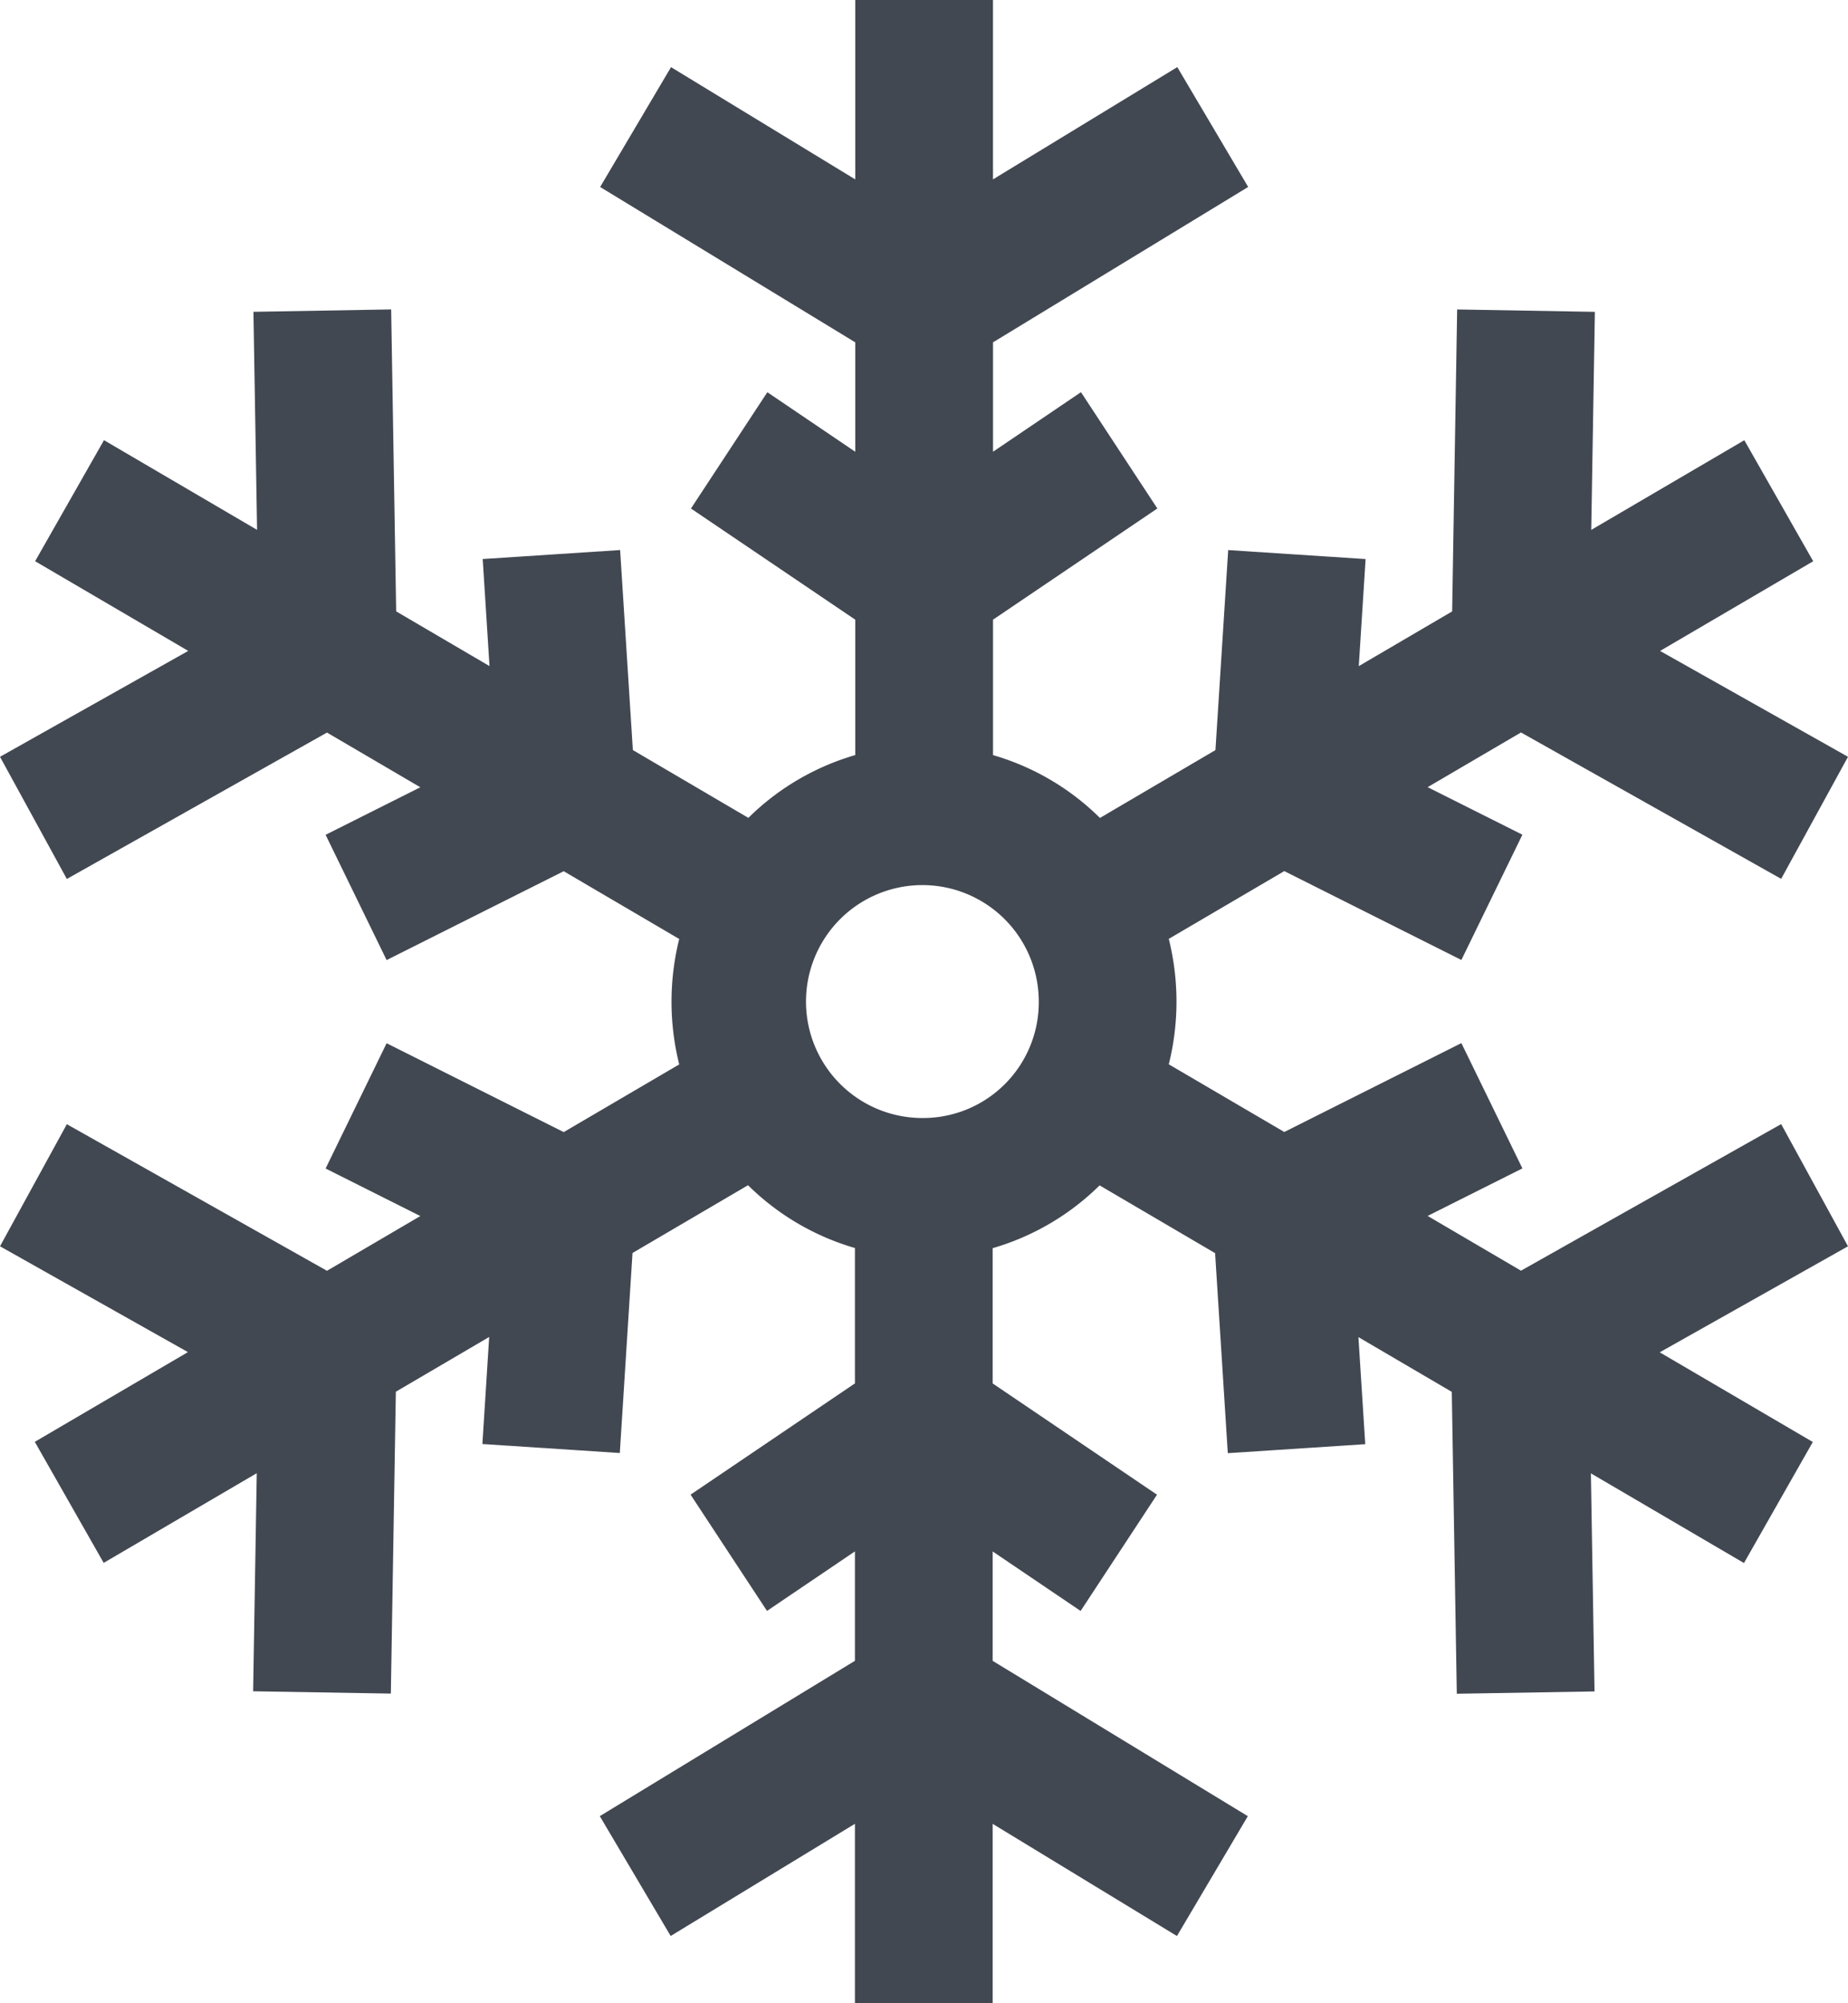 <svg xmlns="http://www.w3.org/2000/svg" width="48" height="52" viewBox="0 0 48 52">
<defs>
    <style>
      .cls-1 {
        fill: #424852;
        fill-rule: evenodd;
      }
    </style>
  </defs>
  <path class="cls-1" d="M870,945.351l-1.736-3.172-6.758,3.805-2.424-1.421,2.461-1.234-1.585-3.252-4.6,2.307-3-1.757a6.726,6.726,0,0,0,0-3.256l3-1.759,4.6,2.307,1.585-3.252-2.461-1.234,2.424-1.42,6.758,3.8L870,932.645l-4.881-2.748,3.977-2.328-1.789-3.142-3.976,2.328,0.094-5.66-3.577-.062-0.13,7.838-2.425,1.42,0.177-2.779-3.569-.233-0.331,5.192-3,1.761a6.529,6.529,0,0,0-2.777-1.631v-3.516l4.268-2.886-1.984-3.019-2.284,1.546v-2.84l6.627-4.033-1.841-3.111-4.787,2.914V913h-3.577v4.657l-4.786-2.914-1.841,3.111,6.627,4.033v2.84l-2.284-1.546-1.984,3.019,4.268,2.886V932.6a6.537,6.537,0,0,0-2.777,1.63l-3-1.76-0.331-5.192-3.569.233,0.176,2.779-2.424-1.42-0.13-7.838-3.577.062,0.094,5.66-3.976-2.328-1.789,3.142,3.977,2.328L822,932.645l1.736,3.171,6.757-3.8,2.425,1.42-2.461,1.234,1.585,3.252,4.6-2.307,3,1.759a6.726,6.726,0,0,0,0,3.256l-3,1.757-4.6-2.307-1.585,3.252,2.461,1.234-2.425,1.421-6.757-3.805L822,945.351l4.881,2.747-3.977,2.329,1.789,3.142,3.976-2.328-0.094,5.661,3.577,0.06,0.13-7.836,2.424-1.421-0.176,2.779,3.569,0.233,0.33-5.192,3-1.759a6.547,6.547,0,0,0,2.777,1.63v3.514l-4.269,2.888,1.985,3.018,2.284-1.545v2.84l-6.627,4.032,1.841,3.111,4.786-2.912V965h3.577v-4.657l4.787,2.912,1.841-3.111-6.628-4.032v-2.84l2.285,1.545,1.984-3.018-4.269-2.888V945.4a6.545,6.545,0,0,0,2.778-1.63l3,1.759,0.33,5.192,3.57-.233-0.177-2.779,2.425,1.421,0.13,7.836,3.577-.06-0.094-5.661,3.976,2.328,1.788-3.142-3.976-2.328Zm-24-3.33A3.023,3.023,0,1,1,848.981,939,3.005,3.005,0,0,1,846,942.021Z" transform="translate(-822 -913)"/>
</svg>
